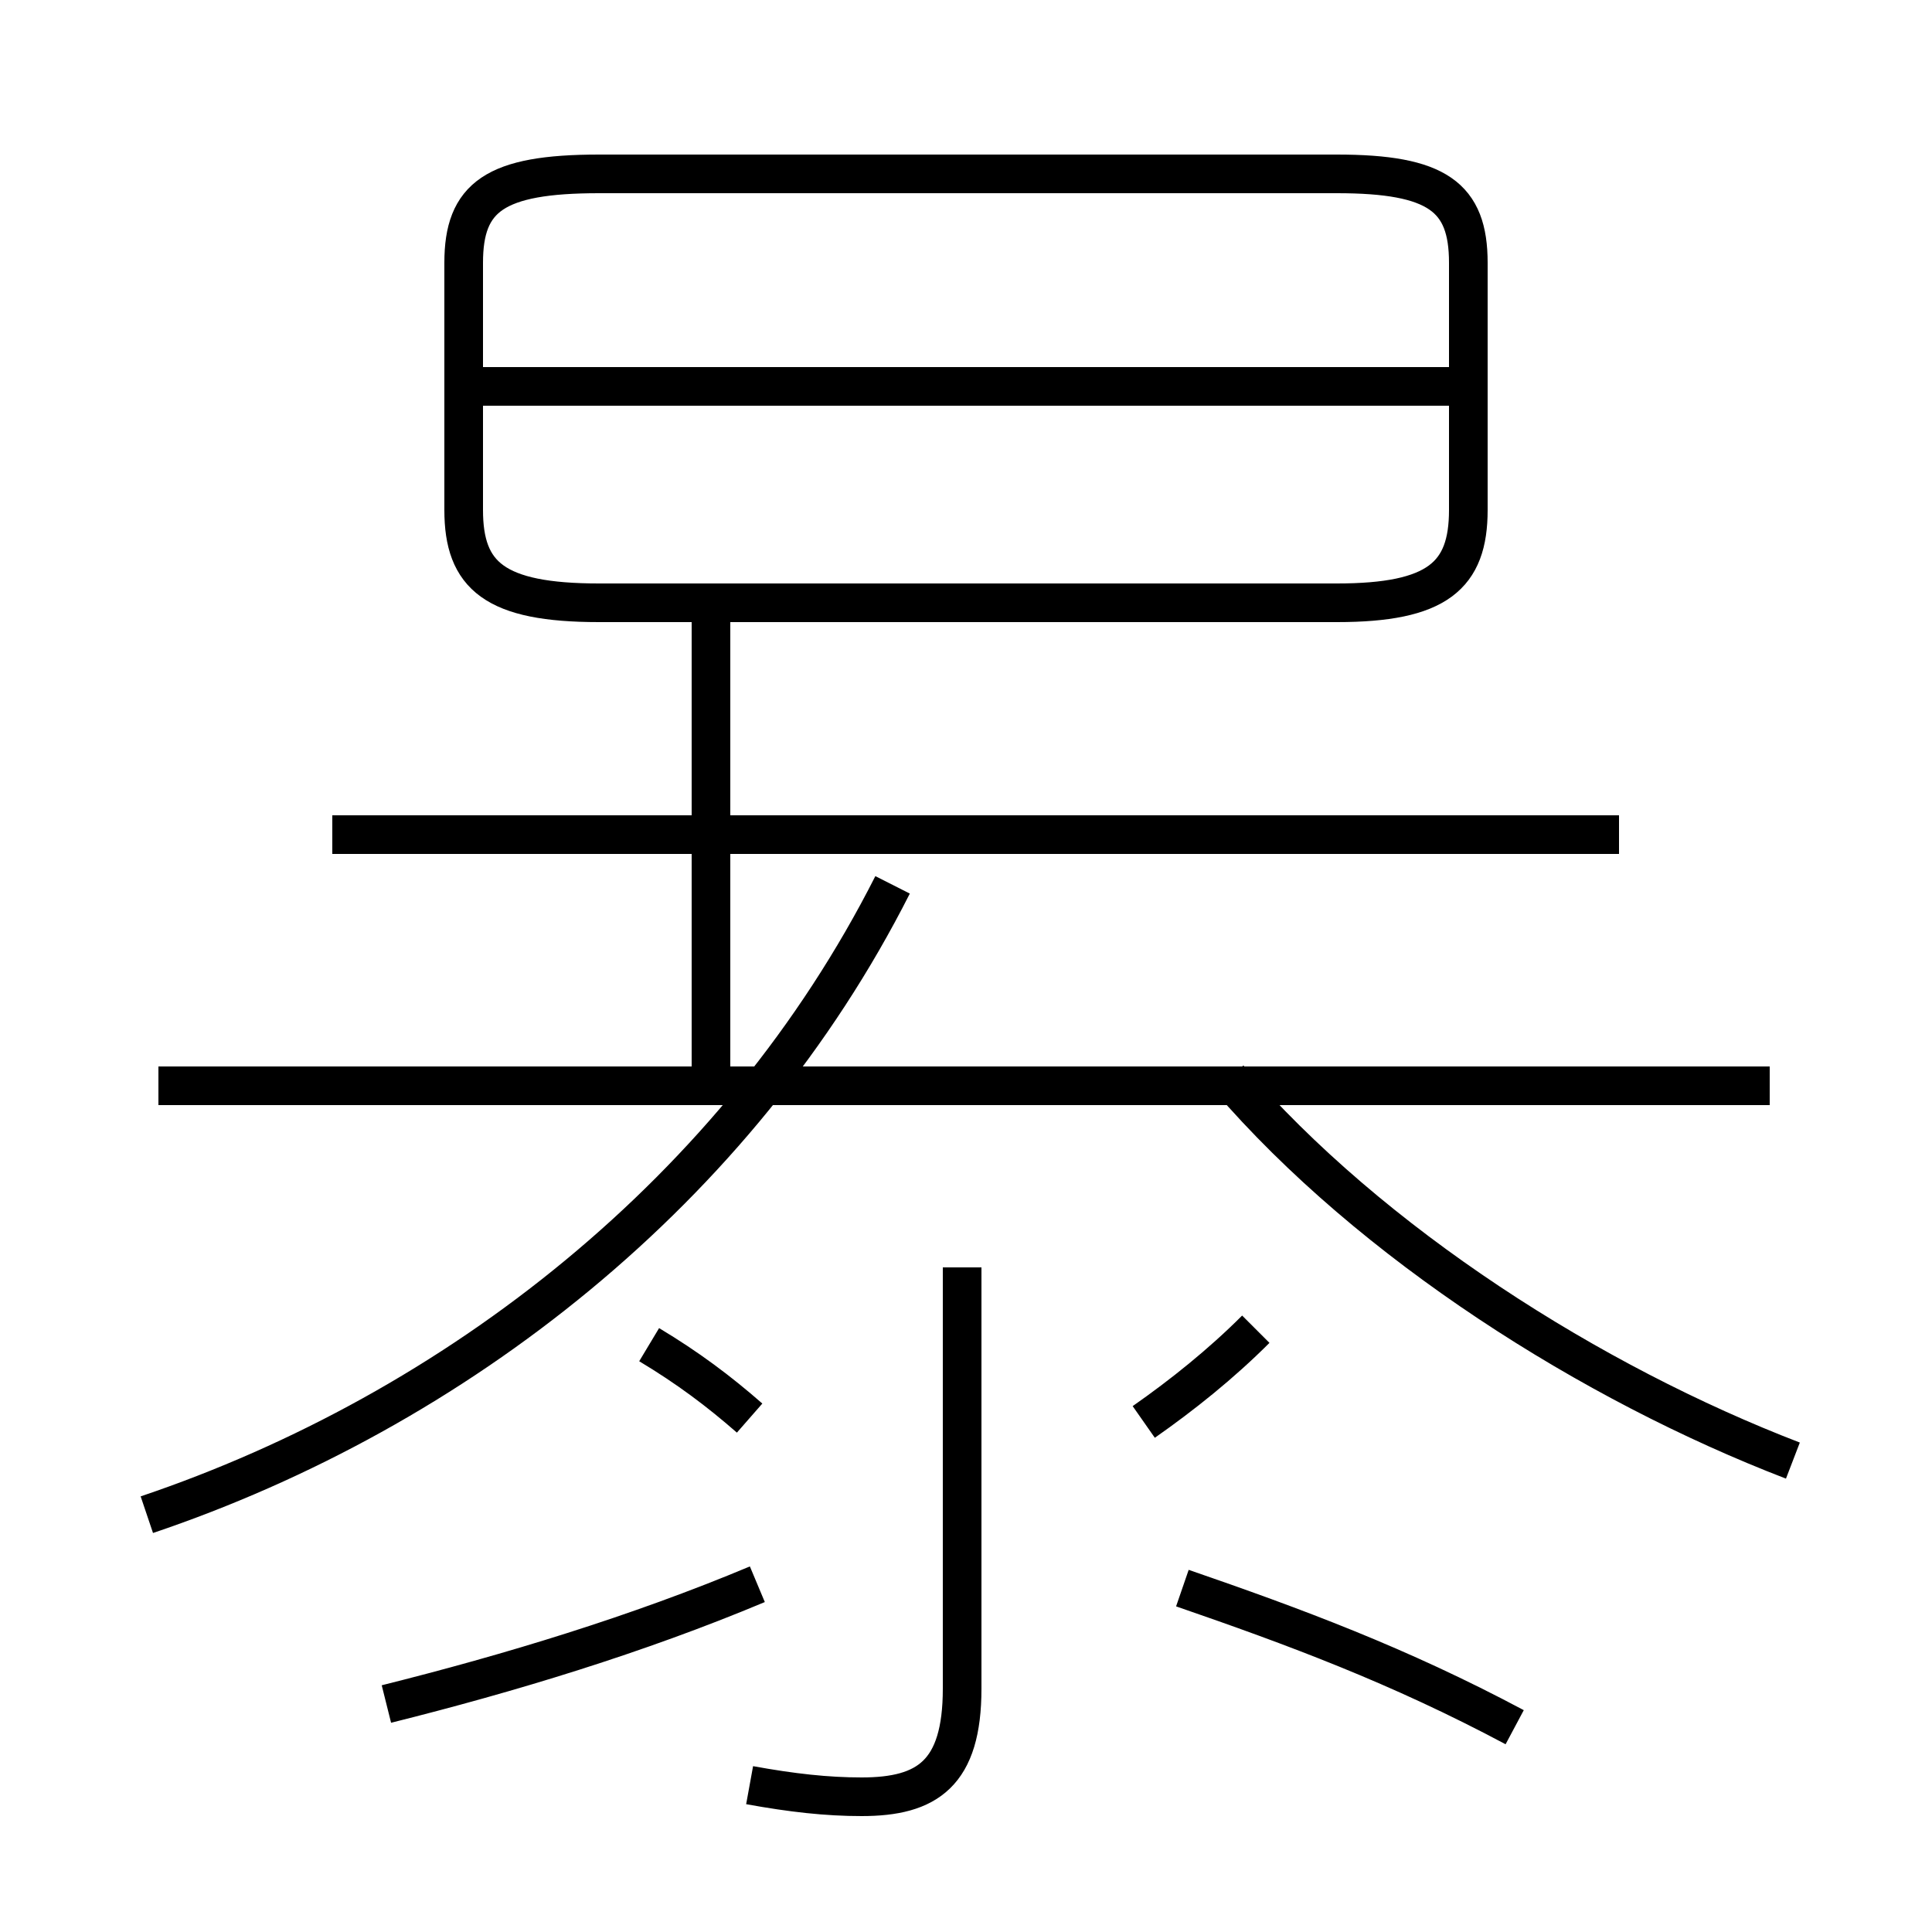 <?xml version='1.0' encoding='utf8'?>
<svg viewBox="0.0 -6.0 50.0 50.0" version="1.1" xmlns="http://www.w3.org/2000/svg">
<rect x="0.0" y="-6.0" width="50.0" height="50.0" fill="#808080" stroke="none"/>
<rect x="-1000" y="-1000" width="2000" height="2000" stroke="white" fill="white"/>
<g style="fill:white;stroke:#000000;  stroke-width:1">
<path d="M 3.8 -4.8 C 11.8 -7.5 19.1 -13.2 23.1 -21.1 M 10.0 0.1 C 13.2 -0.7 16.5 -1.7 19.6 -3.0 M 19.4 2.2 C 20.5 2.4 21.4 2.5 22.3 2.5 C 24.0 2.5 24.9 1.9 24.9 -0.3 L 24.9 -11.2 M 19.4 -7.3 C 18.6 -8.0 17.8 -8.6 16.8 -9.2 M 39.2 0.7 C 36.2 -0.9 33.5 -1.9 30.6 -2.9 M 45.8 -15.9 L 4.1 -15.9 M 29.6 -7.2 C 30.6 -7.9 31.6 -8.7 32.5 -9.6 M 18.4 -16.1 L 18.4 -28.1 M 41.9 -22.4 L 8.6 -22.4 M 46.4 -6.2 C 41.2 -8.2 35.5 -11.8 31.8 -16.1 M 15.5 -28.4 L 34.6 -28.4 C 37.2 -28.4 38.0 -29.1 38.0 -30.8 L 38.0 -37.2 C 38.0 -38.9 37.2 -39.5 34.6 -39.5 L 15.5 -39.5 C 12.8 -39.5 12.0 -38.9 12.0 -37.2 L 12.0 -30.8 C 12.0 -29.1 12.8 -28.4 15.5 -28.4 Z M 38.0 -34.0 L 12.3 -34.0" transform="translate(0.0 38.0)" />
</g>
</svg>